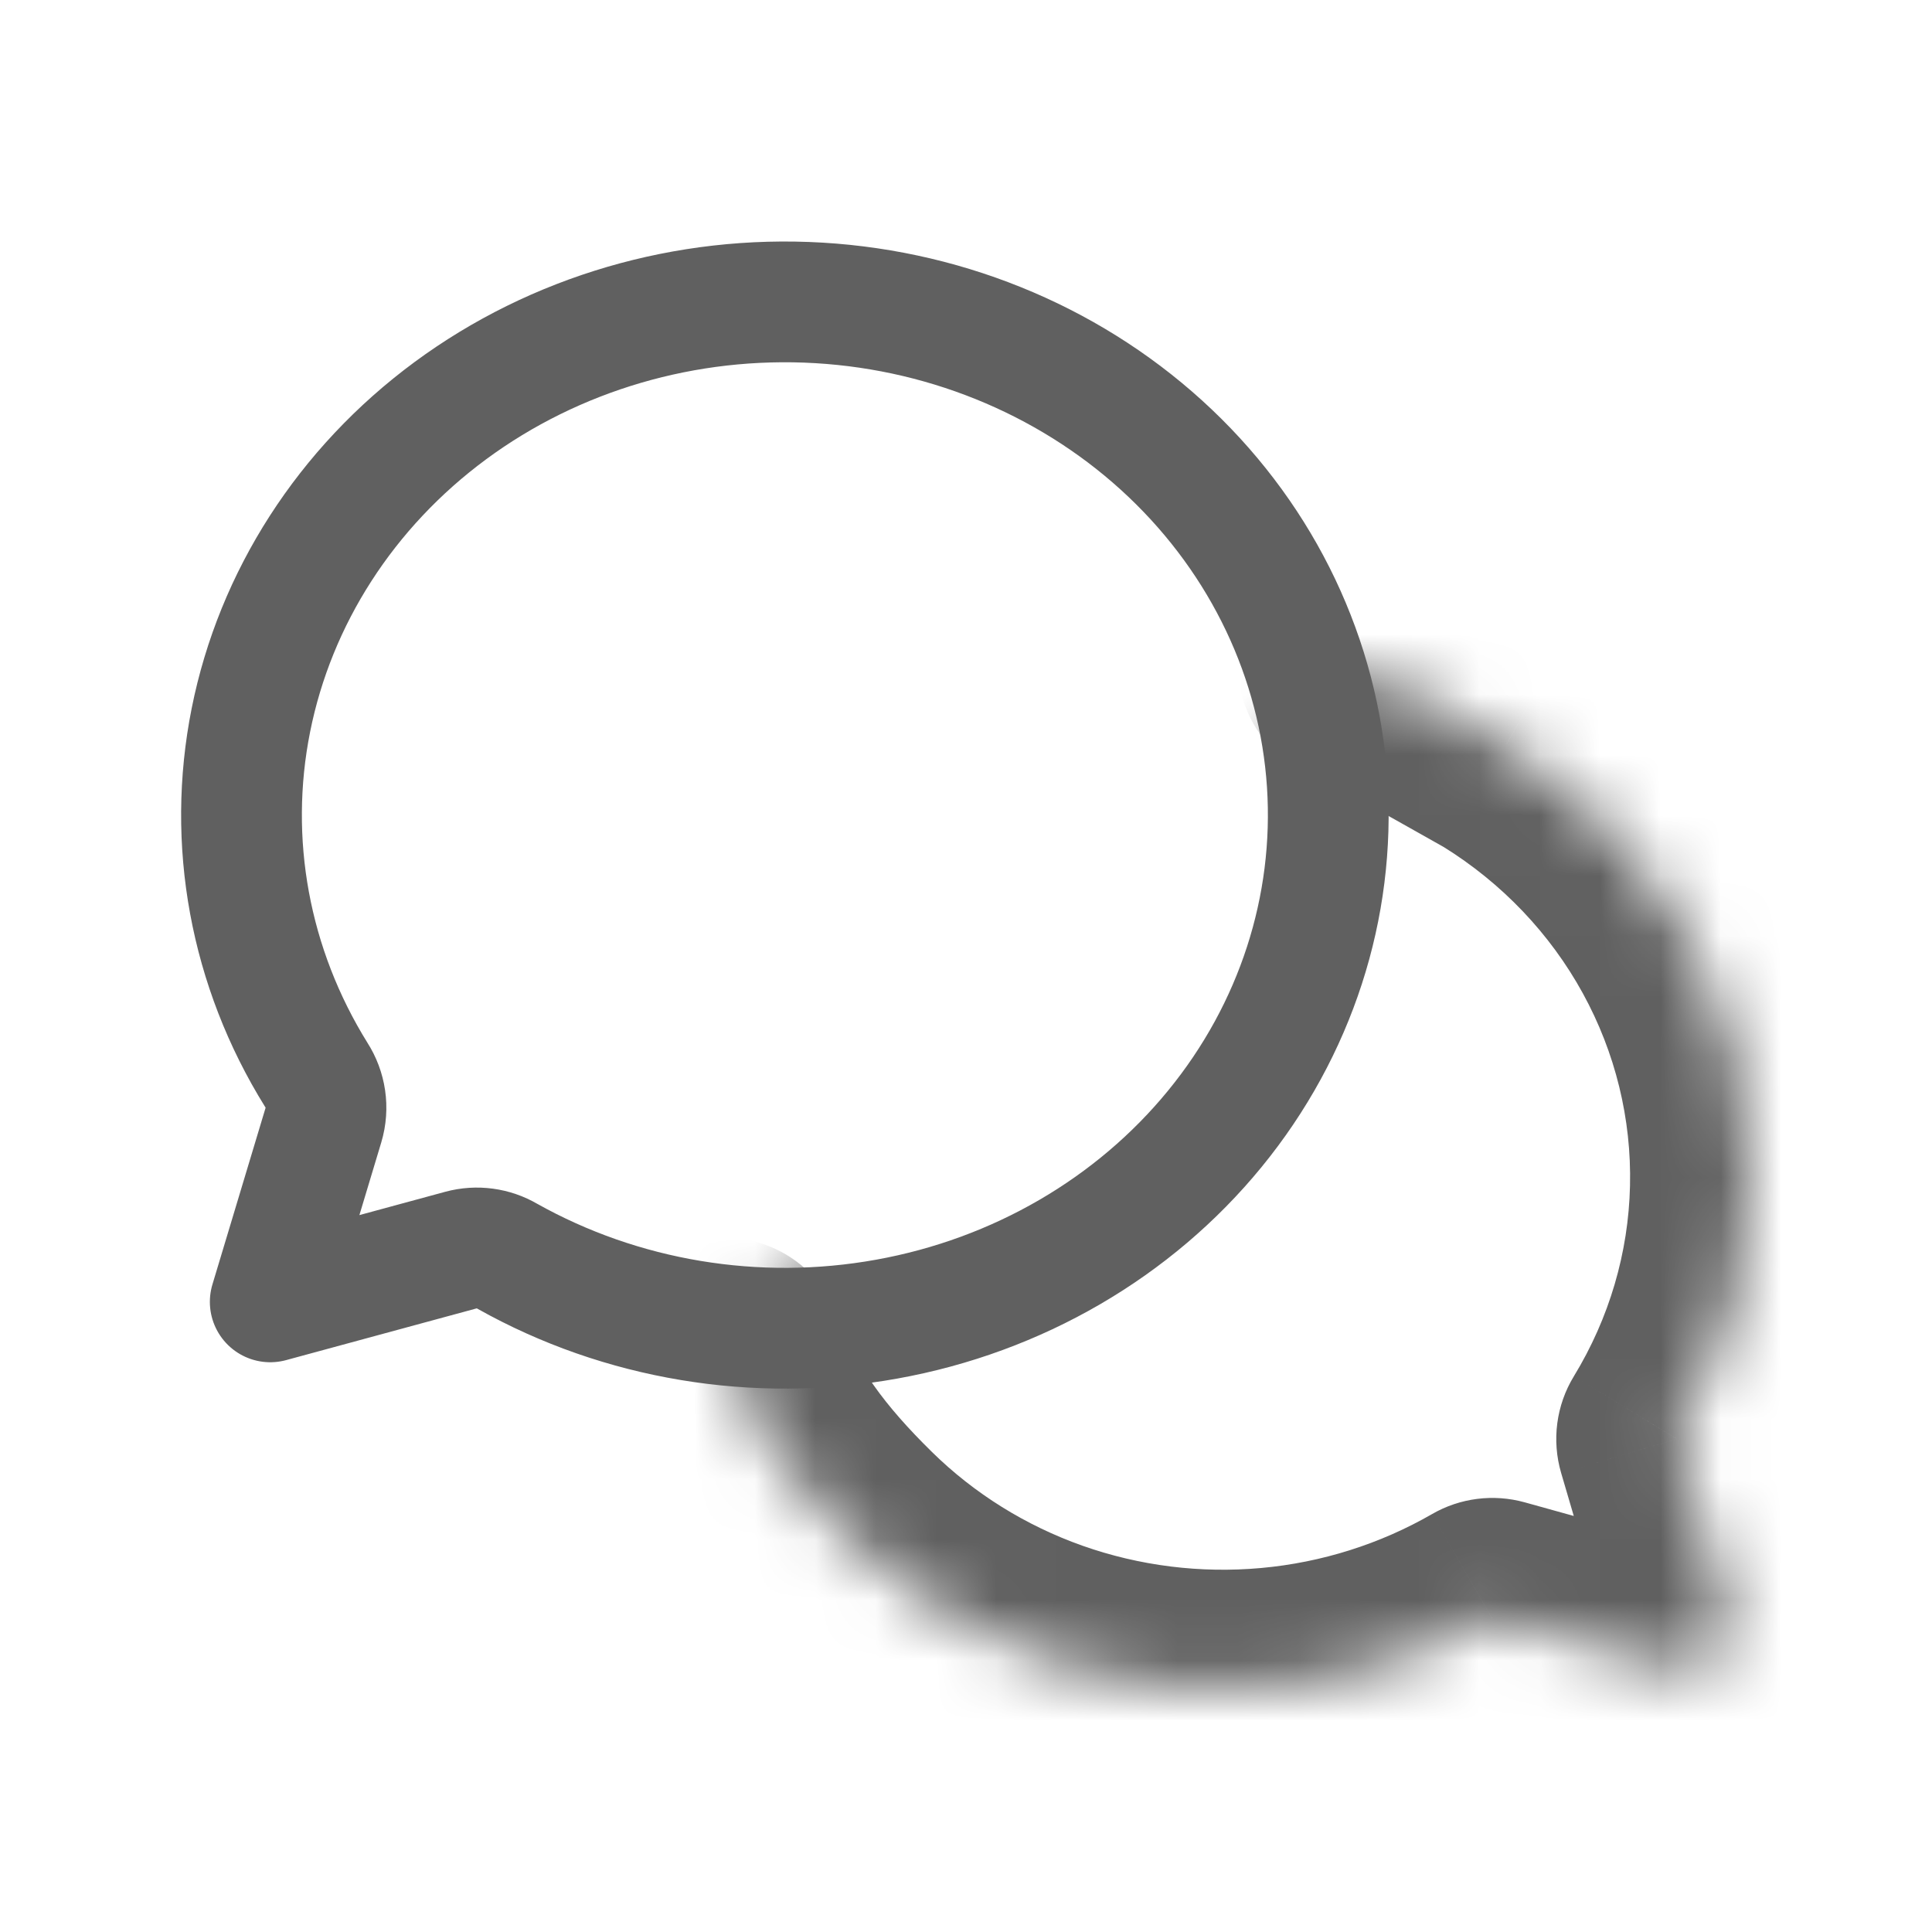 <svg width="32" height="32" viewBox="0 0 32 32" fill="none" xmlns="http://www.w3.org/2000/svg">
<mask id="path-1-inside-1_715_47" fill="white">
<path d="M12 22.5C12.43 23.687 13.125 24.583 14.036 25.477C14.947 26.372 16.05 27.059 17.266 27.488C18.482 27.918 19.782 28.08 21.07 27.963C22.359 27.846 23.604 27.452 24.718 26.81L27.738 27.649C27.863 27.684 27.996 27.686 28.122 27.654C28.247 27.622 28.362 27.558 28.454 27.469C28.546 27.38 28.612 27.268 28.644 27.146C28.677 27.023 28.675 26.895 28.64 26.773L27.776 23.835C28.543 22.578 28.964 21.149 28.998 19.687C29.032 18.225 28.677 16.779 27.969 15.489C27.261 14.199 26.223 13.108 24.956 12.322C23.5 11.5 23.5 11.5 22.5 11"/>
</mask>
<path d="M13.88 21.819C13.504 20.78 12.357 20.243 11.319 20.619C10.28 20.996 9.743 22.143 10.12 23.181L13.88 21.819ZM24.718 26.81L25.253 24.883C24.736 24.74 24.183 24.81 23.719 25.078L24.718 26.81ZM27.738 27.649L28.274 25.723L28.274 25.723L27.738 27.649ZM28.64 26.773L30.558 26.209L30.558 26.209L28.64 26.773ZM27.776 23.835L26.069 22.794C25.775 23.275 25.699 23.858 25.858 24.399L27.776 23.835ZM24.956 12.322L26.01 10.622C25.986 10.608 25.963 10.594 25.939 10.58L24.956 12.322ZM23.394 9.211C22.407 8.717 21.205 9.118 20.711 10.106C20.217 11.094 20.618 12.295 21.606 12.789L23.394 9.211ZM10.12 23.181C10.688 24.75 11.603 25.891 12.634 26.904L15.437 24.05C14.648 23.275 14.172 22.624 13.88 21.819L10.12 23.181ZM12.634 26.904C13.756 28.006 15.111 28.848 16.6 29.374L17.932 25.603C16.989 25.269 16.137 24.738 15.437 24.05L12.634 26.904ZM16.6 29.374C18.088 29.9 19.677 30.098 21.251 29.955L20.889 25.971C19.886 26.062 18.876 25.936 17.932 25.603L16.6 29.374ZM21.251 29.955C22.826 29.811 24.351 29.33 25.717 28.543L23.719 25.078C22.858 25.574 21.891 25.88 20.889 25.971L21.251 29.955ZM24.182 28.737L27.203 29.576L28.274 25.723L25.253 24.883L24.182 28.737ZM27.203 29.576C27.663 29.704 28.148 29.71 28.61 29.593L27.633 25.715C27.844 25.662 28.064 25.664 28.274 25.723L27.203 29.576ZM28.61 29.593C29.073 29.477 29.501 29.241 29.849 28.903L27.06 26.035C27.223 25.876 27.422 25.768 27.633 25.715L28.61 29.593ZM29.849 28.903C30.196 28.565 30.45 28.137 30.577 27.661L26.712 26.631C26.773 26.399 26.896 26.195 27.06 26.035L29.849 28.903ZM30.577 27.661C30.704 27.184 30.697 26.682 30.558 26.209L26.721 27.337C26.653 27.107 26.65 26.863 26.712 26.631L30.577 27.661ZM30.558 26.209L29.695 23.271L25.858 24.399L26.721 27.337L30.558 26.209ZM29.484 24.876C30.433 23.321 30.955 21.549 30.997 19.733L26.998 19.641C26.973 20.748 26.654 21.834 26.069 22.794L29.484 24.876ZM30.997 19.733C31.039 17.917 30.599 16.123 29.723 14.527L26.216 16.451C26.756 17.435 27.024 18.533 26.998 19.641L30.997 19.733ZM29.723 14.527C28.846 12.931 27.566 11.588 26.01 10.622L23.901 14.022C24.881 14.629 25.676 15.467 26.216 16.451L29.723 14.527ZM25.939 10.58C24.467 9.749 24.435 9.732 23.394 9.211L21.606 12.789C22.565 13.268 22.533 13.251 23.972 14.063L25.939 10.58Z" fill="#606060" mask="url(#path-1-inside-1_715_47)"/>
<path d="M14.687 21.849C12.524 22.239 10.289 21.866 8.402 20.807C8.173 20.673 7.898 20.634 7.636 20.705L4.476 21.563L5.357 18.635C5.443 18.348 5.395 18.045 5.239 17.803C4.136 16.029 3.753 13.941 4.156 11.925C4.56 9.903 5.729 8.079 7.459 6.802C9.191 5.524 11.363 4.886 13.565 5.017C15.768 5.148 17.835 6.038 19.382 7.507C20.928 8.976 21.848 10.921 21.983 12.972C22.118 15.024 21.461 17.059 20.123 18.695C18.785 20.332 16.854 21.459 14.687 21.849Z" stroke="#606060" stroke-width="2" stroke-linecap="round" stroke-linejoin="round"/>
</svg>
